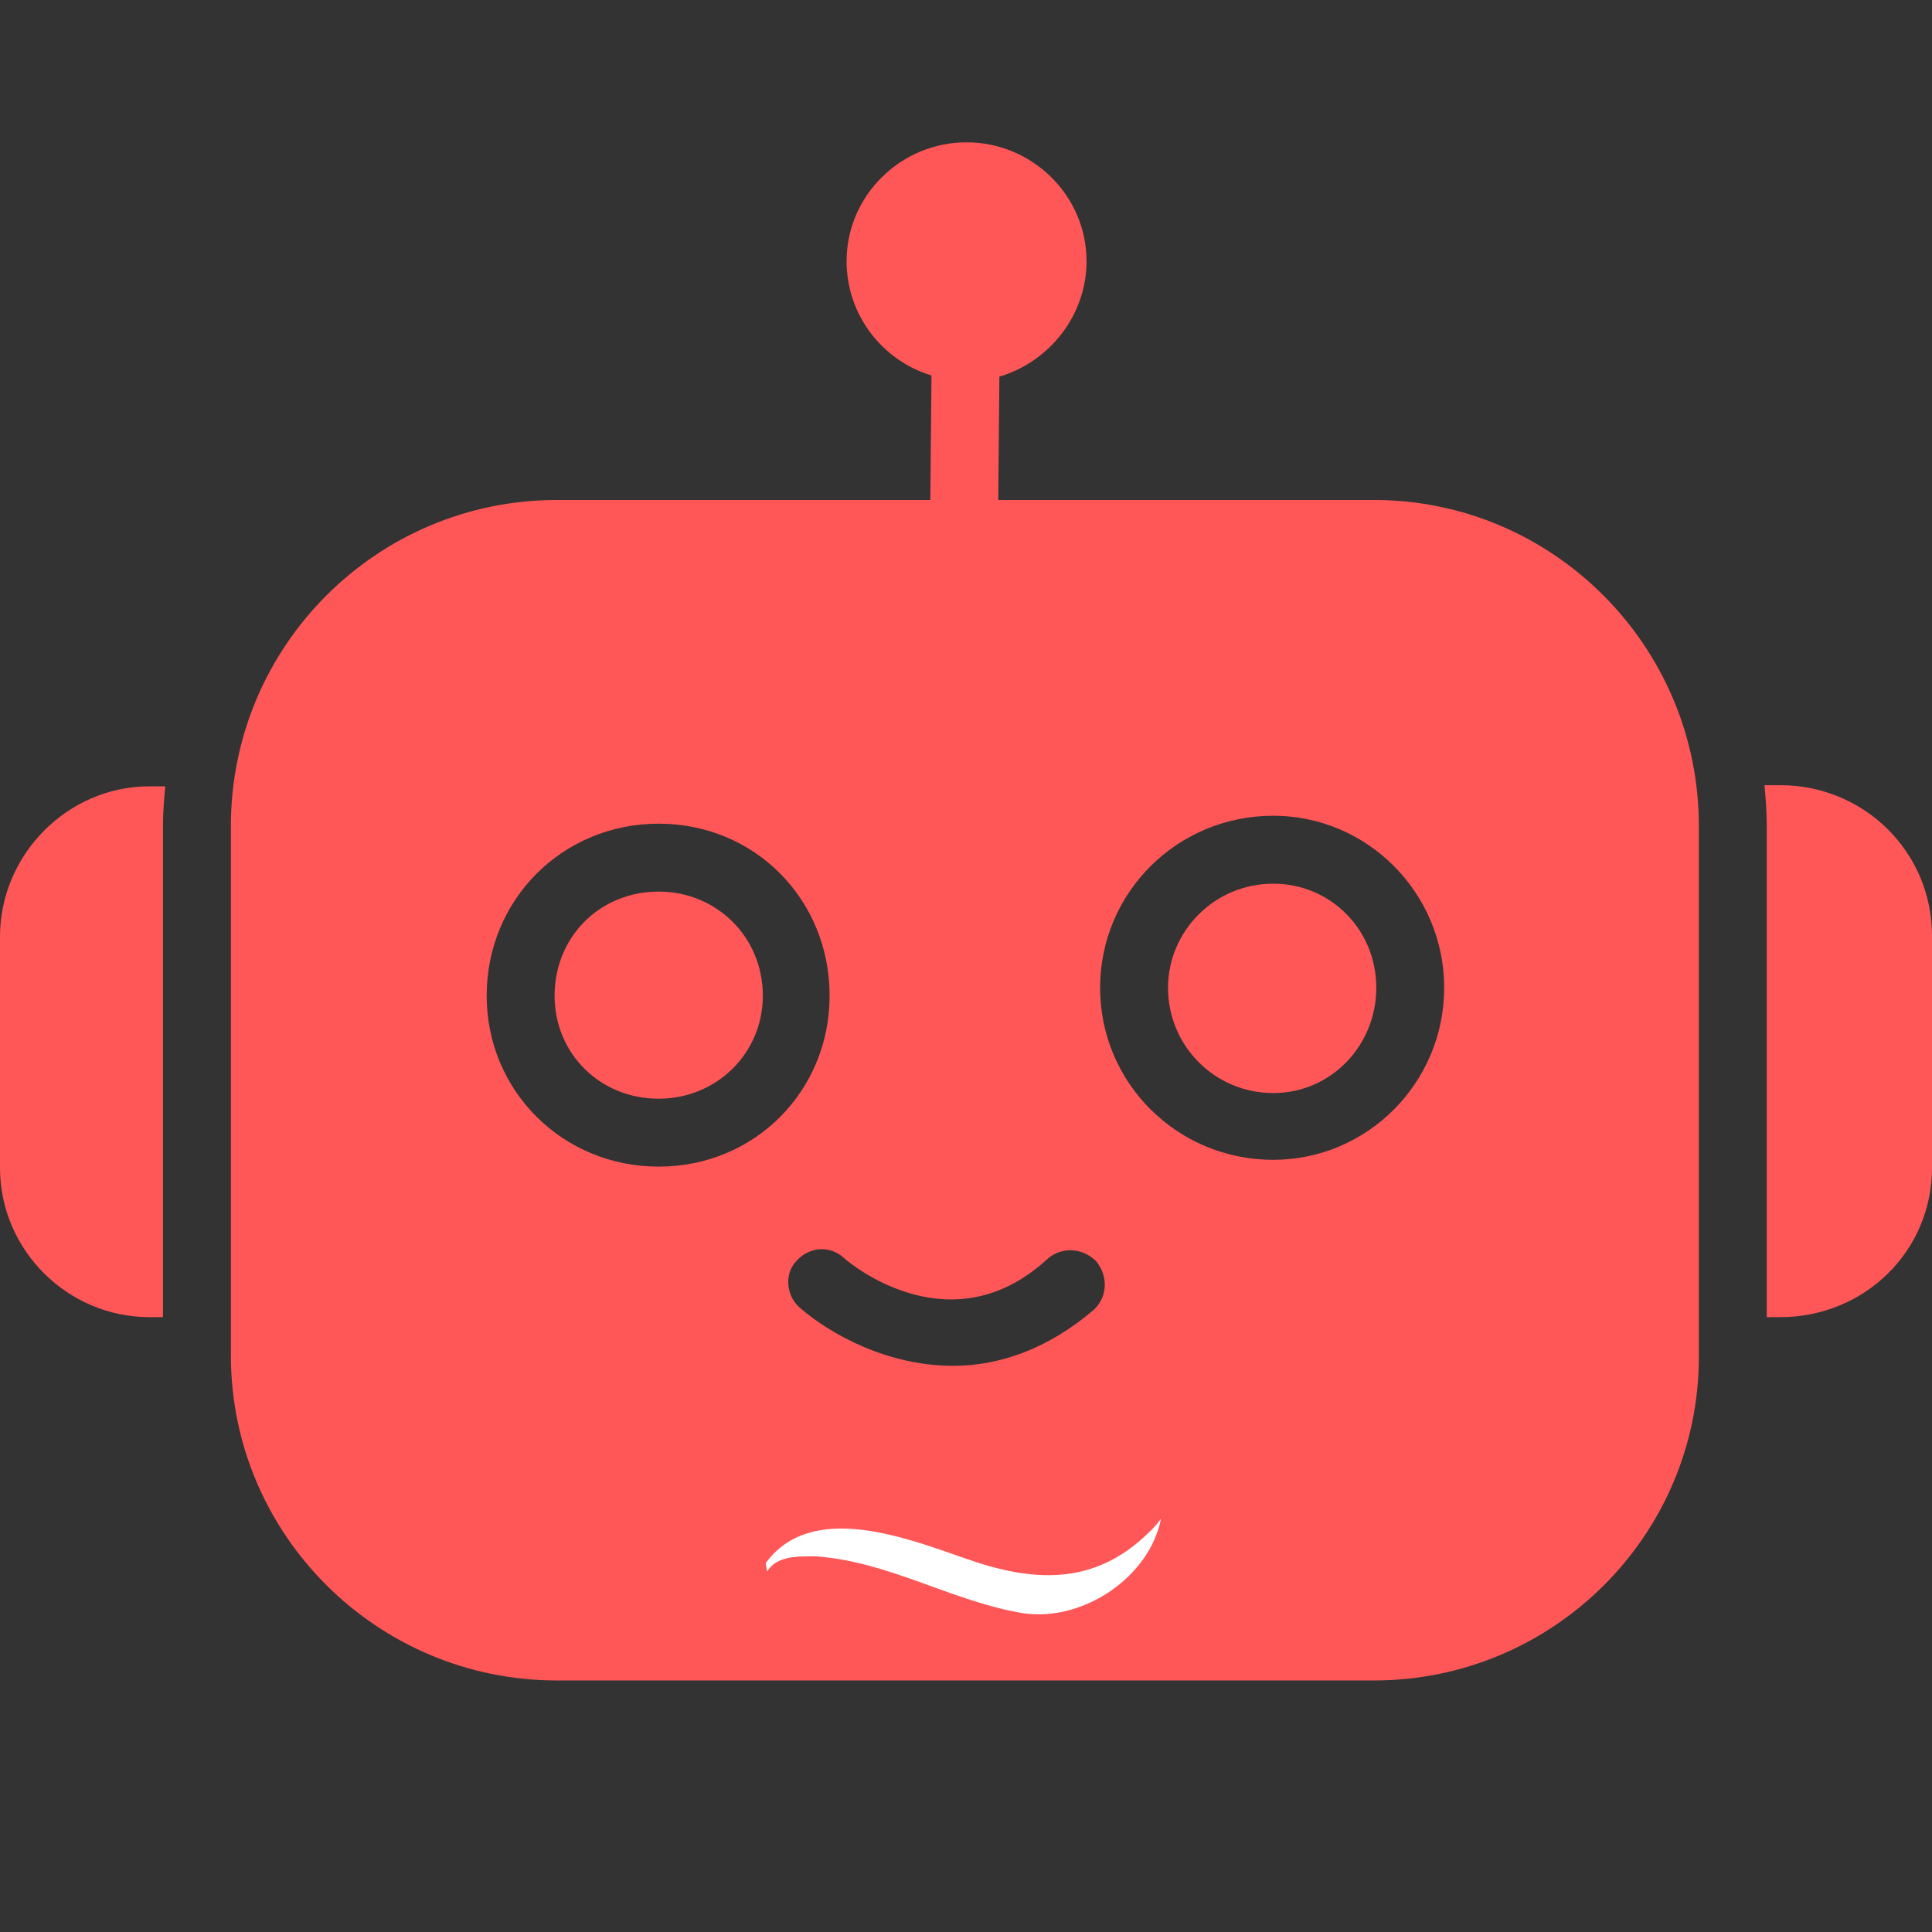 <svg xmlns="http://www.w3.org/2000/svg" xmlns:xlink="http://www.w3.org/1999/xlink" width="500" zoomAndPan="magnify" viewBox="0 0 375 375" height="500" preserveAspectRatio="xMidYMid meet" version="1.0"><rect x="0" y="0" width="375" height="375" fill="#333333" stroke="none"/><defs><clipPath id="86655ff3a1"><path d="M 44 27.605 L 330 27.605 L 330 326.105 L 44 326.105 Z M 44 27.605 " clip-rule="nonzero"/></clipPath><clipPath id="90674f9486"><path d="M 148 294 L 226 294 L 226 314 L 148 314 Z M 148 294 " clip-rule="nonzero"/></clipPath><clipPath id="d337d923ca"><path d="M 209.828 264.449 L 230.344 304.5 L 165.598 337.668 L 145.078 297.617 Z M 209.828 264.449 " clip-rule="nonzero"/></clipPath><clipPath id="a7ee5a76ab"><path d="M 209.828 264.449 L 230.344 304.5 L 165.598 337.668 L 145.078 297.617 Z M 209.828 264.449 " clip-rule="nonzero"/></clipPath><clipPath id="09d3b0322d"><path d="M 209.828 264.449 L 230.344 304.5 L 165.598 337.668 L 145.078 297.617 Z M 209.828 264.449 " clip-rule="nonzero"/></clipPath></defs><g clip-path="url(#86655ff3a1)"><path fill="#ff5757" d="M 266.695 326.176 L 108.086 326.176 C 73.156 326.176 44.816 297.836 44.816 263.125 L 44.816 160.316 C 44.816 125.387 73.156 97.047 108.086 97.047 L 180.578 97.047 L 180.801 72.879 C 171.352 70.023 164.324 61.238 164.324 50.691 C 164.324 37.949 174.867 27.625 187.609 27.625 C 200.352 27.625 210.895 37.949 210.895 50.691 C 210.895 61.238 203.648 70.246 193.98 73.102 L 193.762 97.047 L 266.695 97.047 C 301.406 97.047 329.746 125.387 329.746 160.316 L 329.746 263.348 C 329.746 298.055 301.406 326.176 266.695 326.176 Z M 127.855 226.441 C 109.184 226.441 94.465 211.723 94.465 193.266 C 94.465 174.594 109.184 159.875 127.855 159.875 C 146.527 159.875 161.027 174.594 161.027 193.266 C 161.027 211.723 146.527 226.441 127.855 226.441 Z M 127.855 173.055 C 116.434 173.055 107.645 181.844 107.645 193.266 C 107.645 204.473 116.434 213.258 127.855 213.258 C 139.059 213.258 148.066 204.473 148.066 193.266 C 148.066 181.844 139.059 173.055 127.855 173.055 Z M 247.145 225.121 C 228.473 225.121 213.531 210.184 213.531 191.73 C 213.531 173.277 228.473 158.336 247.145 158.336 C 265.379 158.336 280.316 173.277 280.316 191.73 C 280.316 210.184 265.379 225.121 247.145 225.121 Z M 247.145 171.52 C 235.719 171.52 226.715 180.746 226.715 191.73 C 226.715 202.934 235.719 212.16 247.145 212.16 C 258.348 212.16 267.137 202.934 267.137 191.73 C 267.137 180.305 258.129 171.52 247.145 171.52 Z M 184.973 265.105 C 172.453 265.105 161.469 259.172 155.316 253.898 C 152.461 251.484 152.242 247.09 154.656 244.672 C 157.074 242.039 161.027 241.598 163.883 244.234 C 165.859 245.992 184.973 261.148 203.207 244.453 C 205.844 242.039 209.797 242.039 212.652 244.672 C 215.07 247.531 215.07 251.484 212.434 254.121 C 203.207 262.027 193.762 265.105 184.973 265.105 Z M 184.973 265.105 " fill-opacity="1" fill-rule="evenodd"/></g><path fill="#ff5757" d="M 31.633 255.656 L 29 255.656 C 13.18 255.656 0 242.695 0 226.66 L 0 181.844 C 0 165.809 13.18 152.625 29 152.625 L 32.074 152.625 C 31.855 155.043 31.633 157.68 31.633 160.316 Z M 31.633 255.656 " fill-opacity="1" fill-rule="evenodd"/><path fill="#ff5757" d="M 345.562 255.656 L 342.926 255.656 L 342.926 160.316 C 342.926 157.461 342.707 154.824 342.488 152.406 L 345.562 152.406 C 361.82 152.406 375 165.367 375 181.625 L 375 226.66 C 375 242.914 361.82 255.656 345.562 255.656 Z M 345.562 255.656 " fill-opacity="1" fill-rule="evenodd"/><g clip-path="url(#90674f9486)"><g clip-path="url(#d337d923ca)"><g clip-path="url(#a7ee5a76ab)"><g clip-path="url(#09d3b0322d)"><path fill="#ffffff" d="M 148.629 303.398 C 157.438 291.289 175.863 298.508 187.098 302.398 C 200.531 307.203 212.41 307.844 222.977 297.461 C 223.773 296.762 224.68 295.715 225.355 294.781 C 223.102 306.164 210.207 314.816 198.66 313.133 C 184.801 310.879 172.355 302.934 158.059 302.078 C 154.602 302.094 150.797 301.996 148.883 305.023 " fill-opacity="1" fill-rule="nonzero"/></g></g></g></g></svg>
